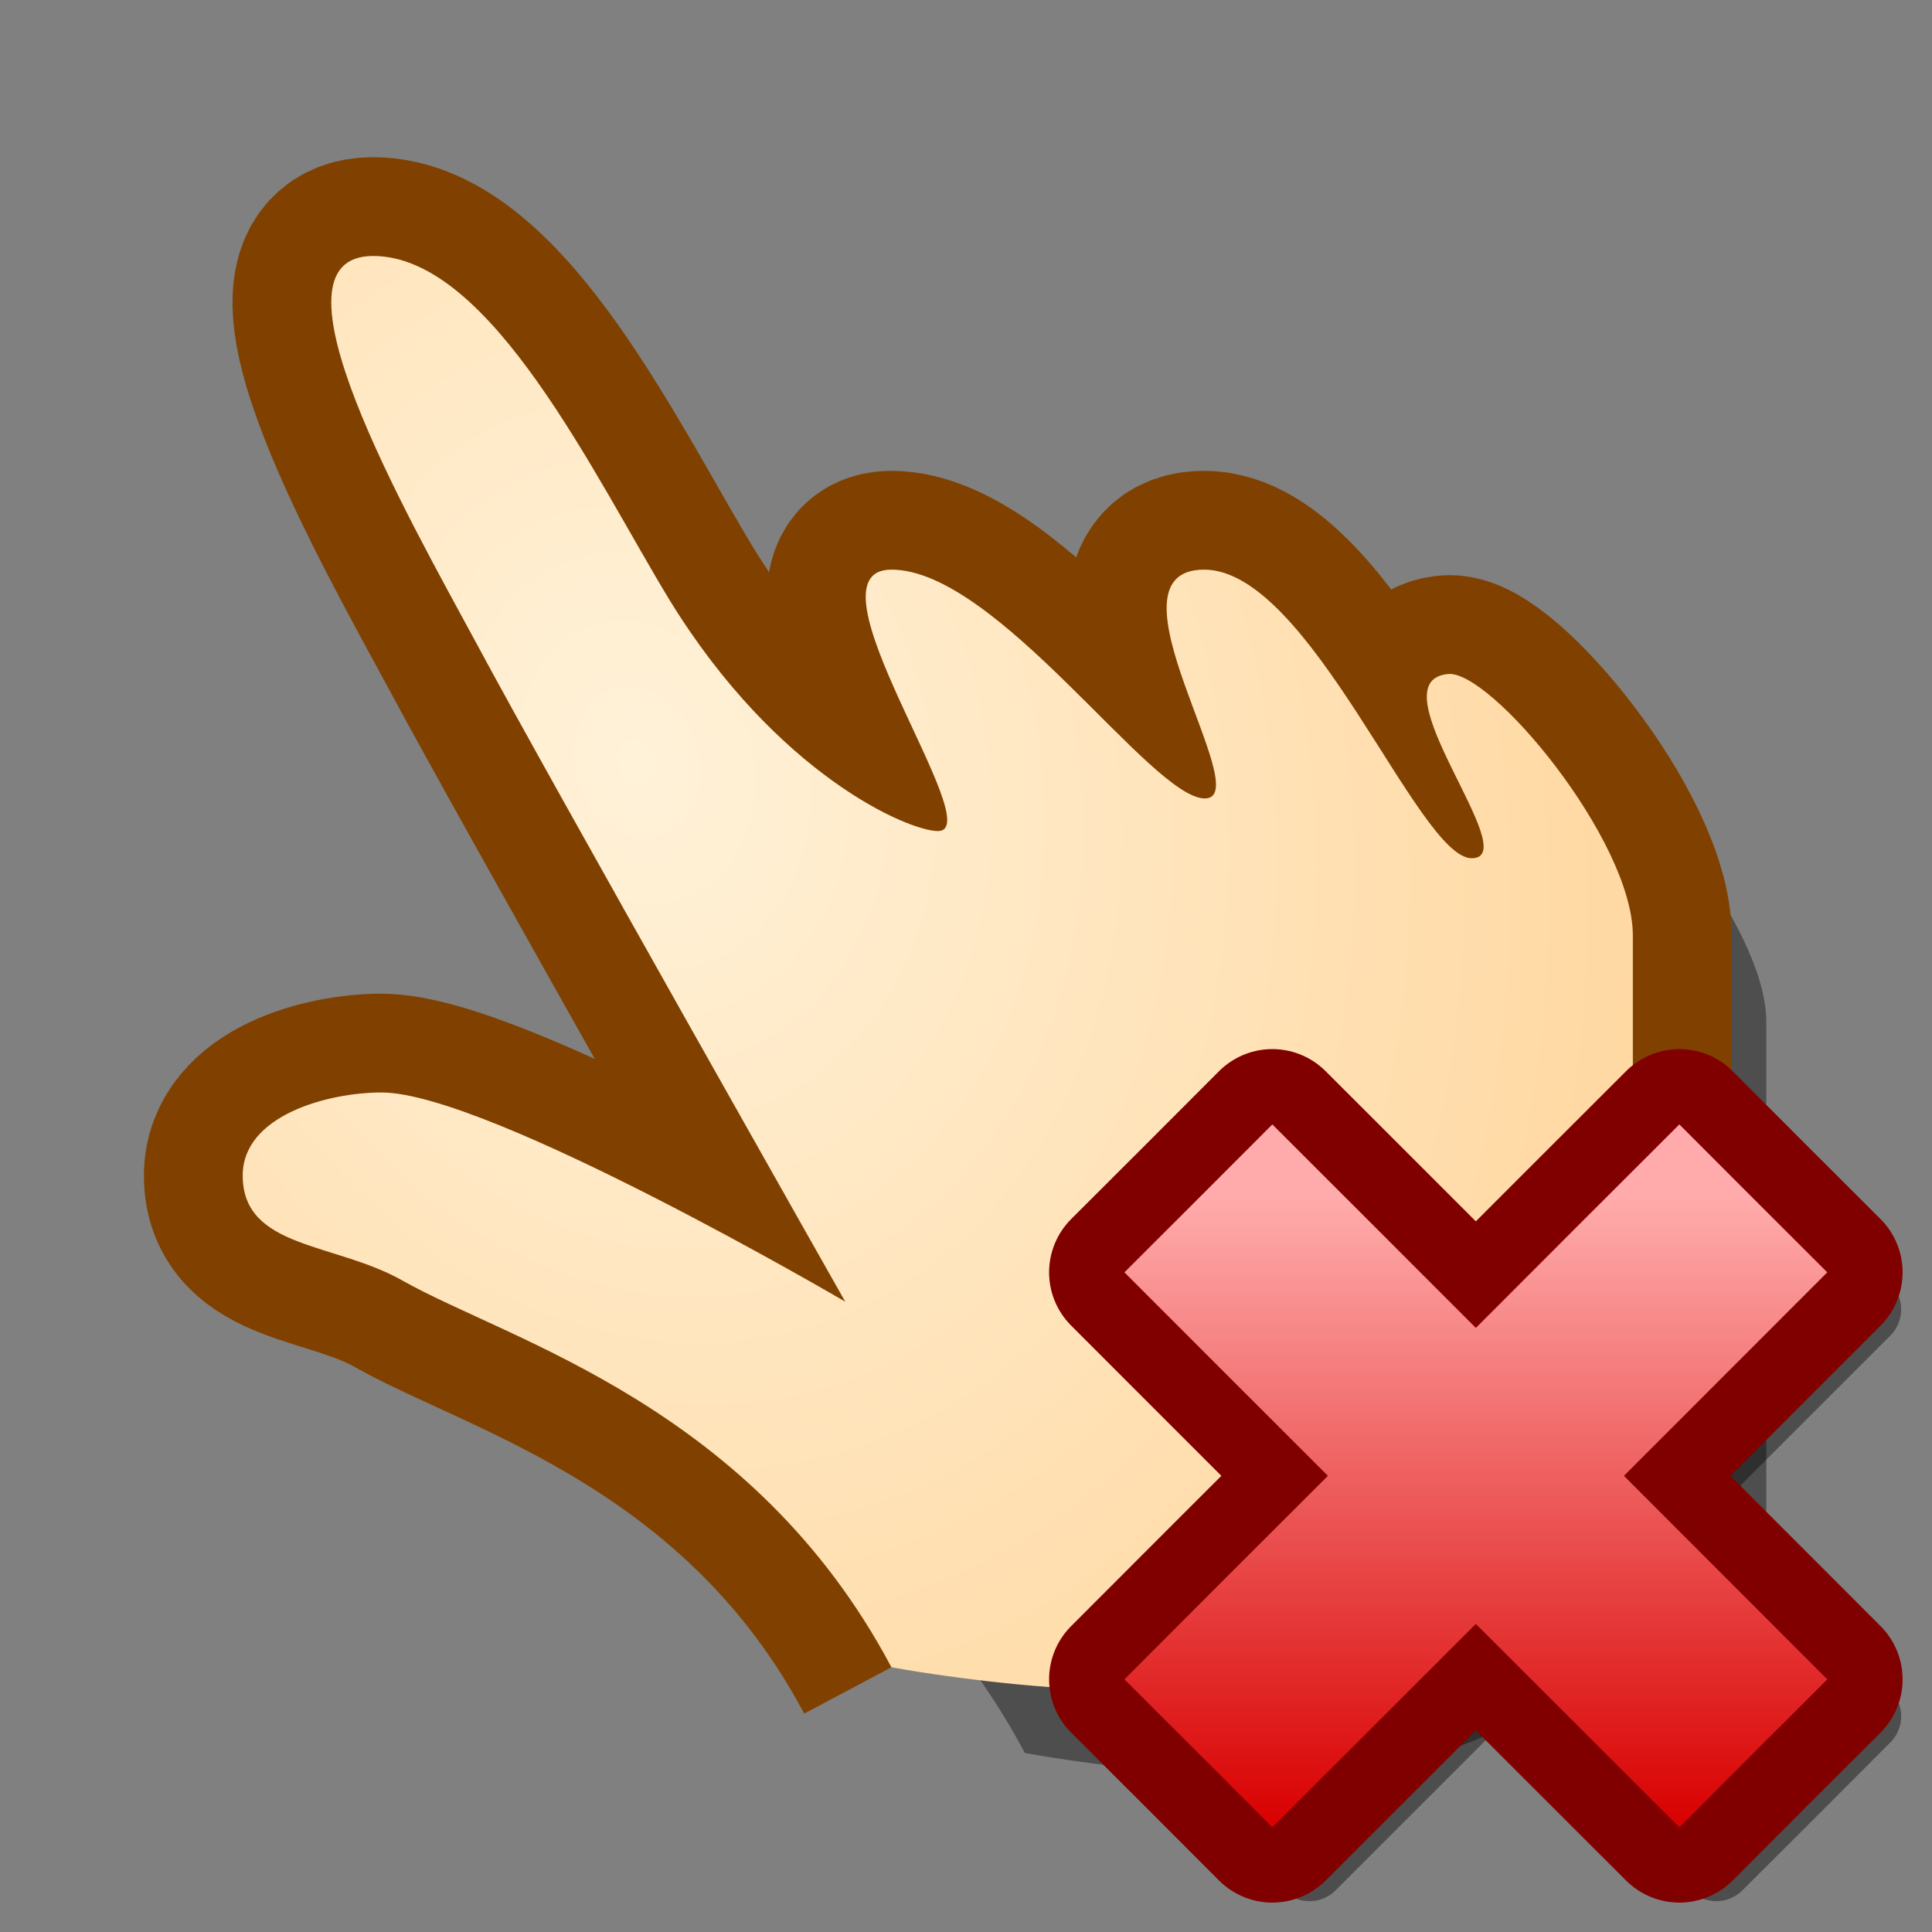 <?xml version="1.0" encoding="UTF-8" standalone="yes"?>
<svg version="1.1" width="64" height="64" color-interpolation="linearRGB"
     xmlns:svg="http://www.w3.org/2000/svg" xmlns="http://www.w3.org/2000/svg">
 <rect width="100%" height="100%" fill="#808080" stroke="none"/>
 <g>
  <path style="fill:#010101; fill-opacity:0.392"
        d="M20.25 24.22C22.61 28.64 32.42 45.95 32.42 45.95C32.42 45.95 20.6 39.02 17.06 39.02C15.28 39.02 12.46 39.78 12.46 41.78C12.46 44.22 15.53 43.99 17.77 45.27C21.3 47.26 29.35 49.41 33.95 58.07C33.95 58.07 43.16 59.81 47.77 58.07C54.35 55.56 58.51 52.88 58.51 52.88C58.51 52.88 58.51 37.79 58.51 33.83C58.51 30.66 53.76 24.98 52.37 25.17C49.92 25.43 54.97 31.26 53.18 31.26C51.41 31.26 47.83 21.71 44.31 21.71C40.77 21.71 46.11 29.29 44.33 29.29C42.57 29.29 37.46 21.71 33.95 21.71C30.88 21.71 37.23 30.36 35.49 30.36C34.52 30.36 30.17 28.51 26.63 22.75C24.14 18.68 20.69 11.32 16.79 11.32C13.01 11.32 17.88 19.84 20.25 24.22V24.22V24.22z"
  />
  <path style="fill:none; stroke:#804100; stroke-width:6.545; stroke-linejoin:round"
        d="M54.09 50.04C54.09 50.04 54.09 34.96 54.09 30.99C54.09 27.82 49.34 22.14 47.95 22.33C45.5 22.59 50.55 28.43 48.75 28.43C46.98 28.43 43.41 18.87 39.89 18.87C36.35 18.87 41.68 26.45 39.91 26.45C38.14 26.45 33.04 18.87 29.53 18.87C26.46 18.87 32.81 27.53 31.07 27.53C30.09 27.53 25.75 25.67 22.2 19.91C19.72 15.84 16.27 8.48 12.36 8.48C8.59 8.48 13.45 17 15.82 21.38C18.19 25.8 28 43.12 28 43.12C28 43.12 16.18 36.19 12.64 36.19C10.86 36.19 8.04 36.95 8.04 38.94C8.04 41.38 11.11 41.15 13.35 42.43C16.88 44.42 24.93 46.57 29.53 55.23"
  />
  <radialGradient id="gradient0" gradientUnits="userSpaceOnUse" cx="0" cy="0" r="64" gradientTransform="matrix(0.354,0.633,-0.487,0.346,21.107,25.241)">
   <stop offset="0" stop-color="#fff2d9"/>
   <stop offset="1" stop-color="#ffd499"/>
  </radialGradient>
  <path style="fill:url(#gradient0)"
        d="M15.82 21.38C18.19 25.8 28 43.12 28 43.12C28 43.12 16.18 36.19 12.64 36.19C10.86 36.19 8.04 36.95 8.04 38.94C8.04 41.38 11.11 41.15 13.35 42.43C16.88 44.42 24.93 46.57 29.53 55.23C29.53 55.23 38.74 56.97 43.35 55.23C49.93 52.72 54.09 50.04 54.09 50.04C54.09 50.04 54.09 34.96 54.09 30.99C54.09 27.82 49.34 22.14 47.95 22.33C45.5 22.59 50.55 28.43 48.75 28.43C46.98 28.43 43.41 18.87 39.89 18.87C36.35 18.87 41.68 26.45 39.91 26.45C38.14 26.45 33.04 18.87 29.53 18.87C26.46 18.87 32.81 27.53 31.07 27.53C30.09 27.53 25.75 25.67 22.2 19.91C19.72 15.84 16.27 8.48 12.36 8.48C8.59 8.48 13.45 17 15.82 21.38V21.38V21.38z"
  />
  <path style="fill:none; stroke:#000000; stroke-opacity:0.4; stroke-width:4.911; stroke-linecap:round; stroke-linejoin:round"
        d="M56.54 19.71C53.27 16.43 50 13.16 46.72 9.89C42.22 14.39 37.72 18.89 33.21 23.39C28.71 18.89 24.21 14.39 19.71 9.89C16.43 13.16 13.16 16.43 9.89 19.71C14.39 24.21 18.89 28.71 23.39 33.21C18.89 37.72 14.39 42.22 9.89 46.72C13.16 50 16.43 53.27 19.71 56.54C24.21 52.04 28.71 47.54 33.21 43.04C37.72 47.54 42.22 52.04 46.72 56.54C50 53.27 53.27 50 56.54 46.72C52.04 42.22 47.54 37.72 43.04 33.21C47.54 28.71 52.04 24.21 56.54 19.71V19.71V19.71z"
        transform="matrix(0.499,0,0,0.499,33.54,33.54)"
  />
  <path style="fill:none; stroke:#800000; stroke-width:10; stroke-linecap:round; stroke-linejoin:round"
        d="M54.09 17.25C50.81 13.98 47.54 10.71 44.27 7.43C39.76 11.93 35.26 16.43 30.76 20.94C26.26 16.43 21.75 11.93 17.25 7.43C13.98 10.71 10.71 13.98 7.43 17.25C11.93 21.75 16.43 26.26 20.94 30.76C16.43 35.26 11.93 39.76 7.43 44.27C10.71 47.54 13.98 50.81 17.25 54.09C21.75 49.59 26.26 45.09 30.76 40.59C35.26 45.09 39.76 49.59 44.27 54.09C47.54 50.81 50.81 47.54 54.09 44.27C49.59 39.76 45.09 35.26 40.59 30.76C45.09 26.26 49.59 21.75 54.09 17.25V17.25V17.25z"
        transform="matrix(0.499,0,0,0.499,33.54,33.54)"
  />
  <linearGradient id="gradient1" gradientUnits="userSpaceOnUse" x1="162.14" y1="12.34" x2="162.14" y2="54.09">
   <stop offset="0" stop-color="#ffabab"/>
   <stop offset="1" stop-color="#d90000"/>
  </linearGradient>
  <path style="fill:url(#gradient1)"
        d="M54.09 17.25C50.81 13.98 47.54 10.71 44.27 7.43C39.76 11.93 35.26 16.43 30.76 20.94C26.26 16.43 21.75 11.93 17.25 7.43C13.98 10.71 10.71 13.98 7.43 17.25C11.93 21.75 16.43 26.26 20.94 30.76C16.43 35.26 11.93 39.76 7.43 44.27C10.71 47.54 13.98 50.81 17.25 54.09C21.75 49.59 26.26 45.09 30.76 40.59C35.26 45.09 39.76 49.59 44.27 54.09C47.54 50.81 50.81 47.54 54.09 44.27C49.59 39.76 45.09 35.26 40.59 30.76C45.09 26.26 49.59 21.75 54.09 17.25V17.25V17.25z"
        transform="matrix(0.499,0,0,0.499,33.54,33.54)"
  />
 </g>
</svg>
